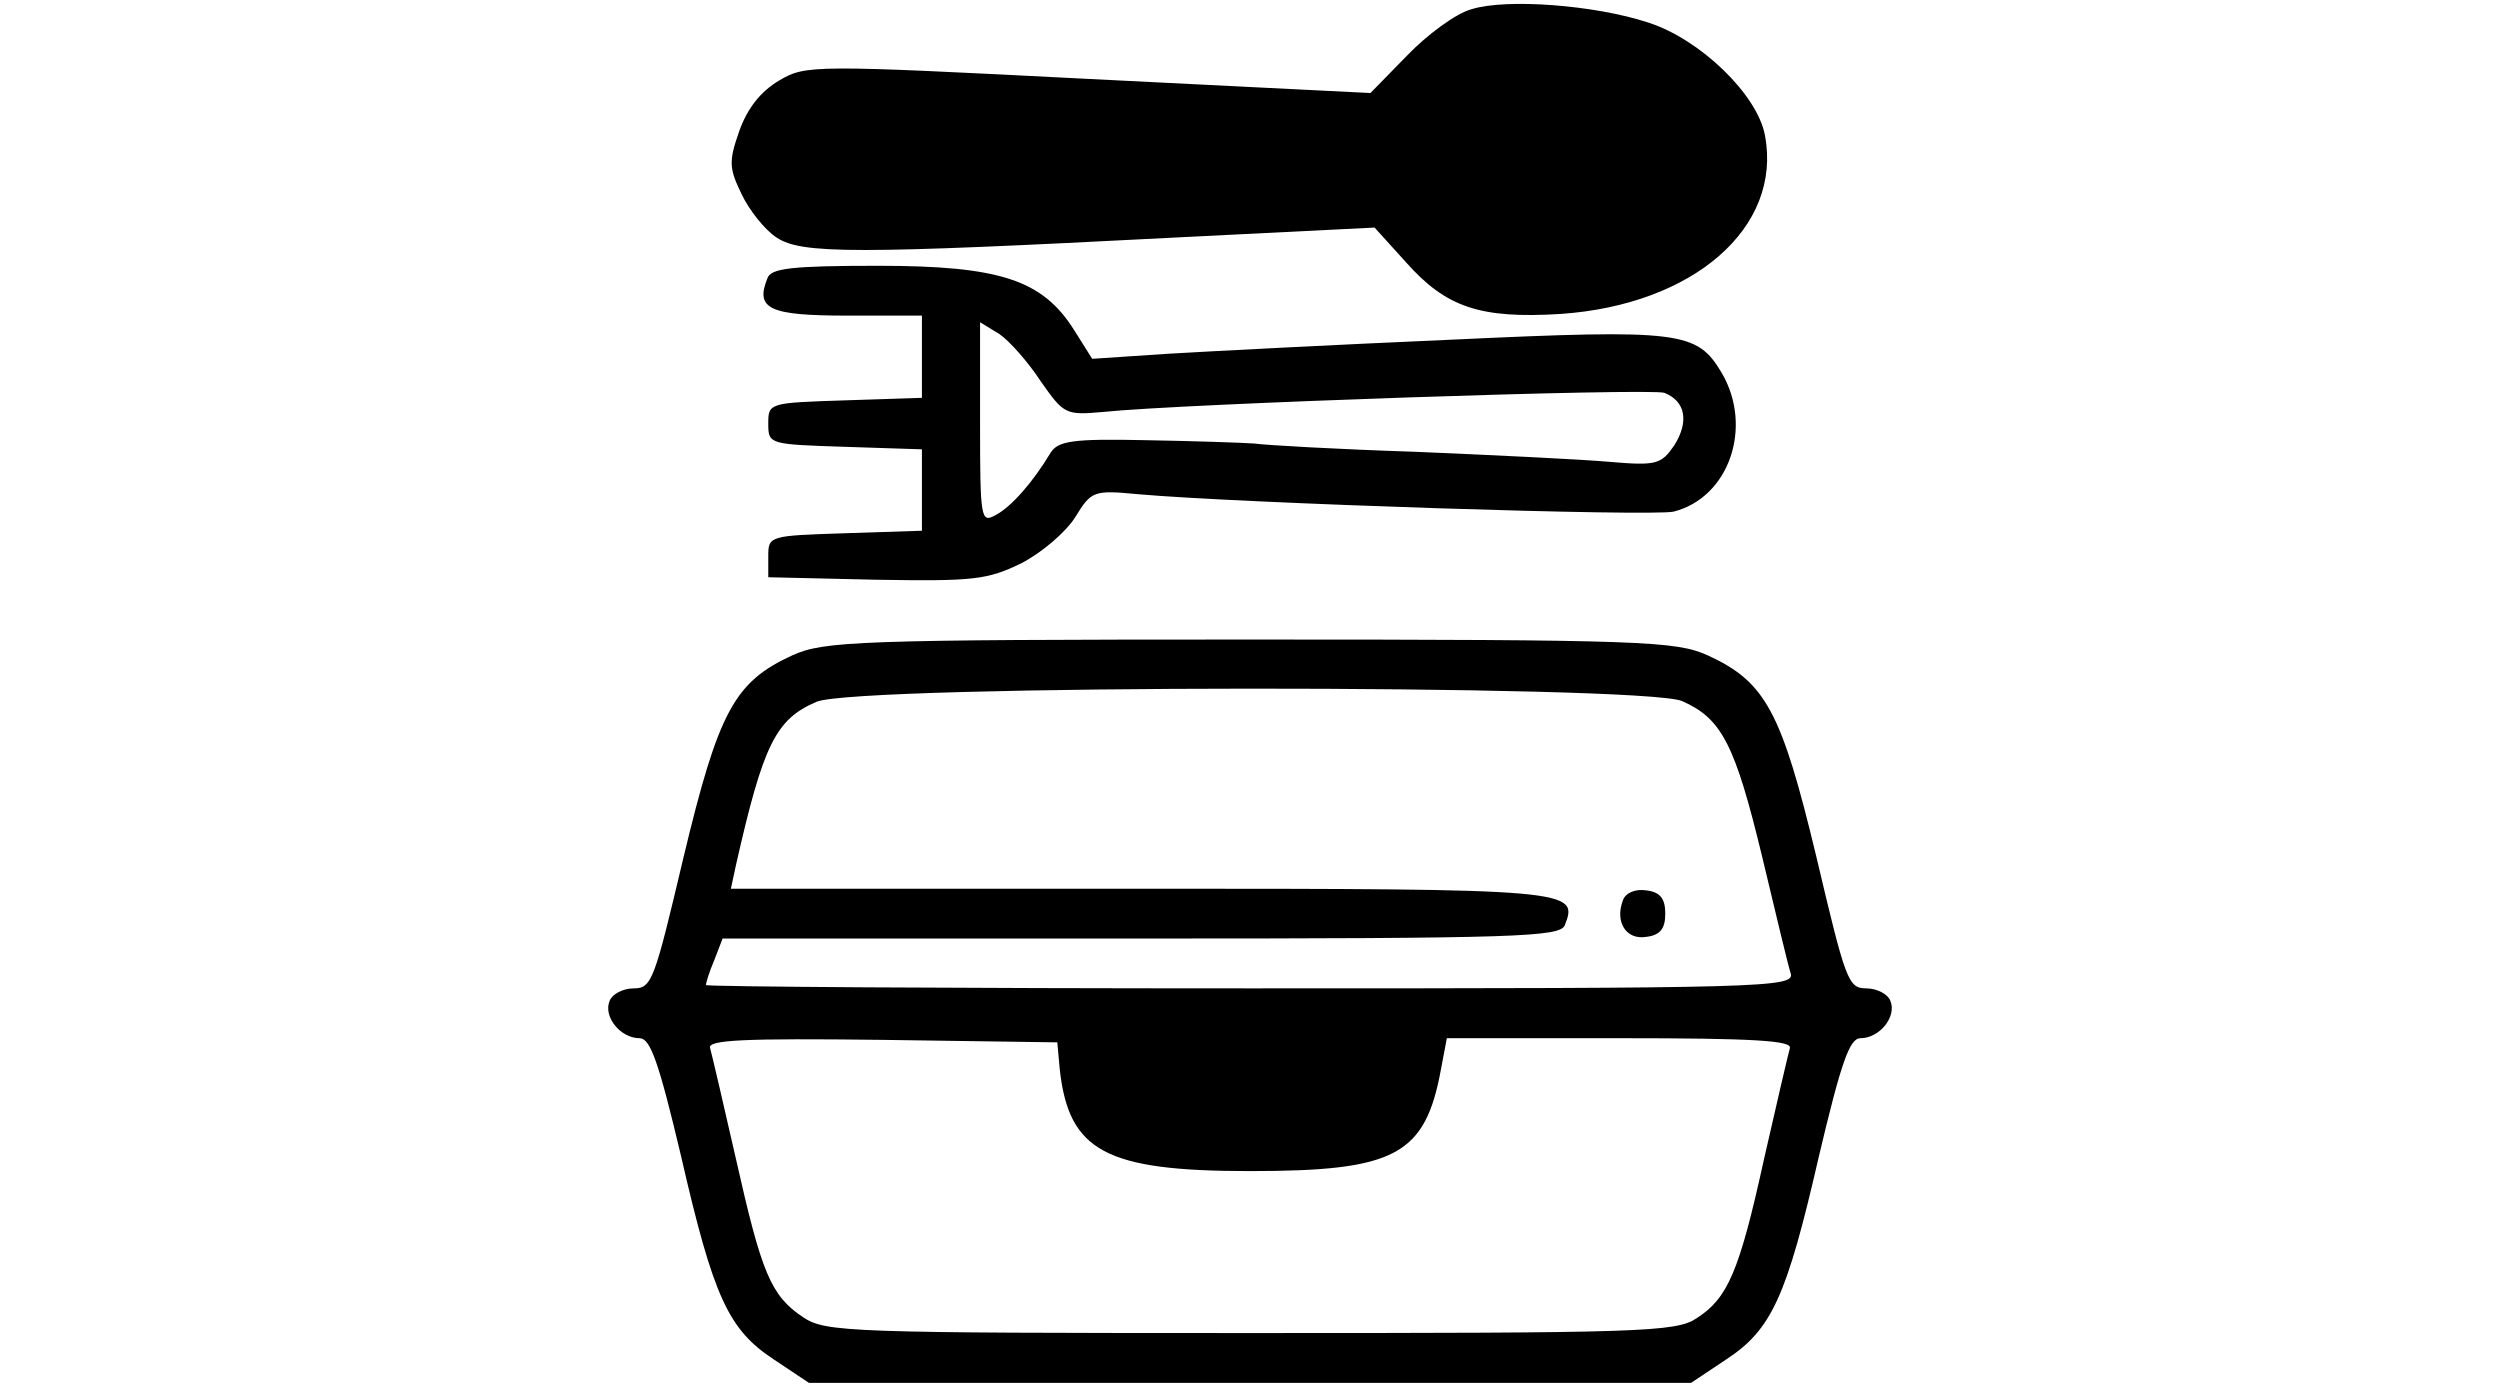 <?xml version="1.0" standalone="no"?>
<!DOCTYPE svg PUBLIC "-//W3C//DTD SVG 20010904//EN"
 "http://www.w3.org/TR/2001/REC-SVG-20010904/DTD/svg10.dtd">
<svg version="1.0" xmlns="http://www.w3.org/2000/svg"
 width="301pt" height="167pt" viewBox="0 0 301 167"
 preserveAspectRatio="xMidYMid meet">

<g transform="translate(0,167) scale(0.1,-0.1)"
fill="#000000" stroke="none">
<path d="M1772 1659 c-19 -5 -54 -31 -78 -56 l-44 -45 -340 17 c-332 17 -340
17 -372 -2 -22 -13 -38 -33 -48 -61 -13 -37 -12 -45 3 -76 9 -19 28 -43 42
-52 30 -20 94 -20 480 0 l240 12 38 -42 c48 -54 89 -68 186 -62 160 11 267
104 246 215 -9 49 -78 116 -141 136 -64 21 -170 29 -212 16z"/>
<path d="M924 1335 c-15 -37 2 -45 96 -45 l90 0 0 -50 0 -49 -92 -3 c-92 -3
-93 -3 -93 -28 0 -25 1 -25 93 -28 l92 -3 0 -49 0 -49 -92 -3 c-92 -3 -93 -3
-93 -28 l0 -25 130 -3 c118 -2 134 0 175 20 25 13 54 38 65 56 19 31 22 32 75
27 123 -11 620 -27 645 -21 67 17 96 102 58 167 -30 50 -48 53 -326 40 -138
-6 -292 -14 -342 -17 l-90 -6 -22 35 c-38 60 -89 77 -236 77 -104 0 -129 -3
-133 -15z m329 -124 c28 -40 30 -41 75 -37 95 10 660 29 676 23 25 -10 30 -34
12 -63 -16 -23 -21 -25 -79 -20 -34 3 -138 8 -232 12 -93 3 -181 8 -195 10
-14 1 -72 3 -130 4 -89 2 -106 -1 -115 -15 -21 -35 -47 -65 -66 -75 -18 -10
-19 -6 -19 111 l0 121 23 -14 c12 -8 35 -34 50 -57z"/>
<path d="M954 881 c-70 -32 -89 -68 -131 -243 -35 -148 -38 -158 -60 -158 -13
0 -26 -7 -29 -15 -8 -19 13 -45 36 -45 13 0 23 -28 50 -142 39 -170 57 -209
112 -245 l42 -28 531 0 531 0 42 28 c55 36 73 75 112 245 27 114 37 142 50
142 23 0 44 26 36 45 -3 8 -16 15 -29 15 -22 0 -25 10 -60 158 -42 175 -61
211 -131 243 -38 17 -76 19 -551 19 -475 0 -513 -2 -551 -19z m1071 -55 c48
-21 64 -52 97 -189 16 -67 31 -130 34 -139 5 -17 -30 -18 -650 -18 -361 0
-656 2 -656 4 0 3 4 16 10 30 l10 26 504 0 c456 0 504 2 510 16 17 43 10 44
-510 44 l-494 0 6 28 c33 146 48 176 97 197 48 21 992 21 1042 1z m-749 -444
c11 -98 55 -122 229 -122 175 0 211 19 230 123 l7 37 209 0 c162 0 207 -3 204
-12 -2 -7 -16 -67 -31 -133 -30 -137 -44 -168 -81 -192 -25 -17 -67 -18 -538
-18 -484 0 -511 1 -538 19 -39 26 -50 53 -81 191 -15 66 -29 126 -31 133 -4
10 40 12 207 10 l211 -3 3 -33z"/>
<path d="M1954 586 c-10 -26 4 -48 28 -44 17 2 23 10 23 28 0 18 -6 26 -23 28
-13 2 -25 -3 -28 -12z"/>
</g>
</svg>
